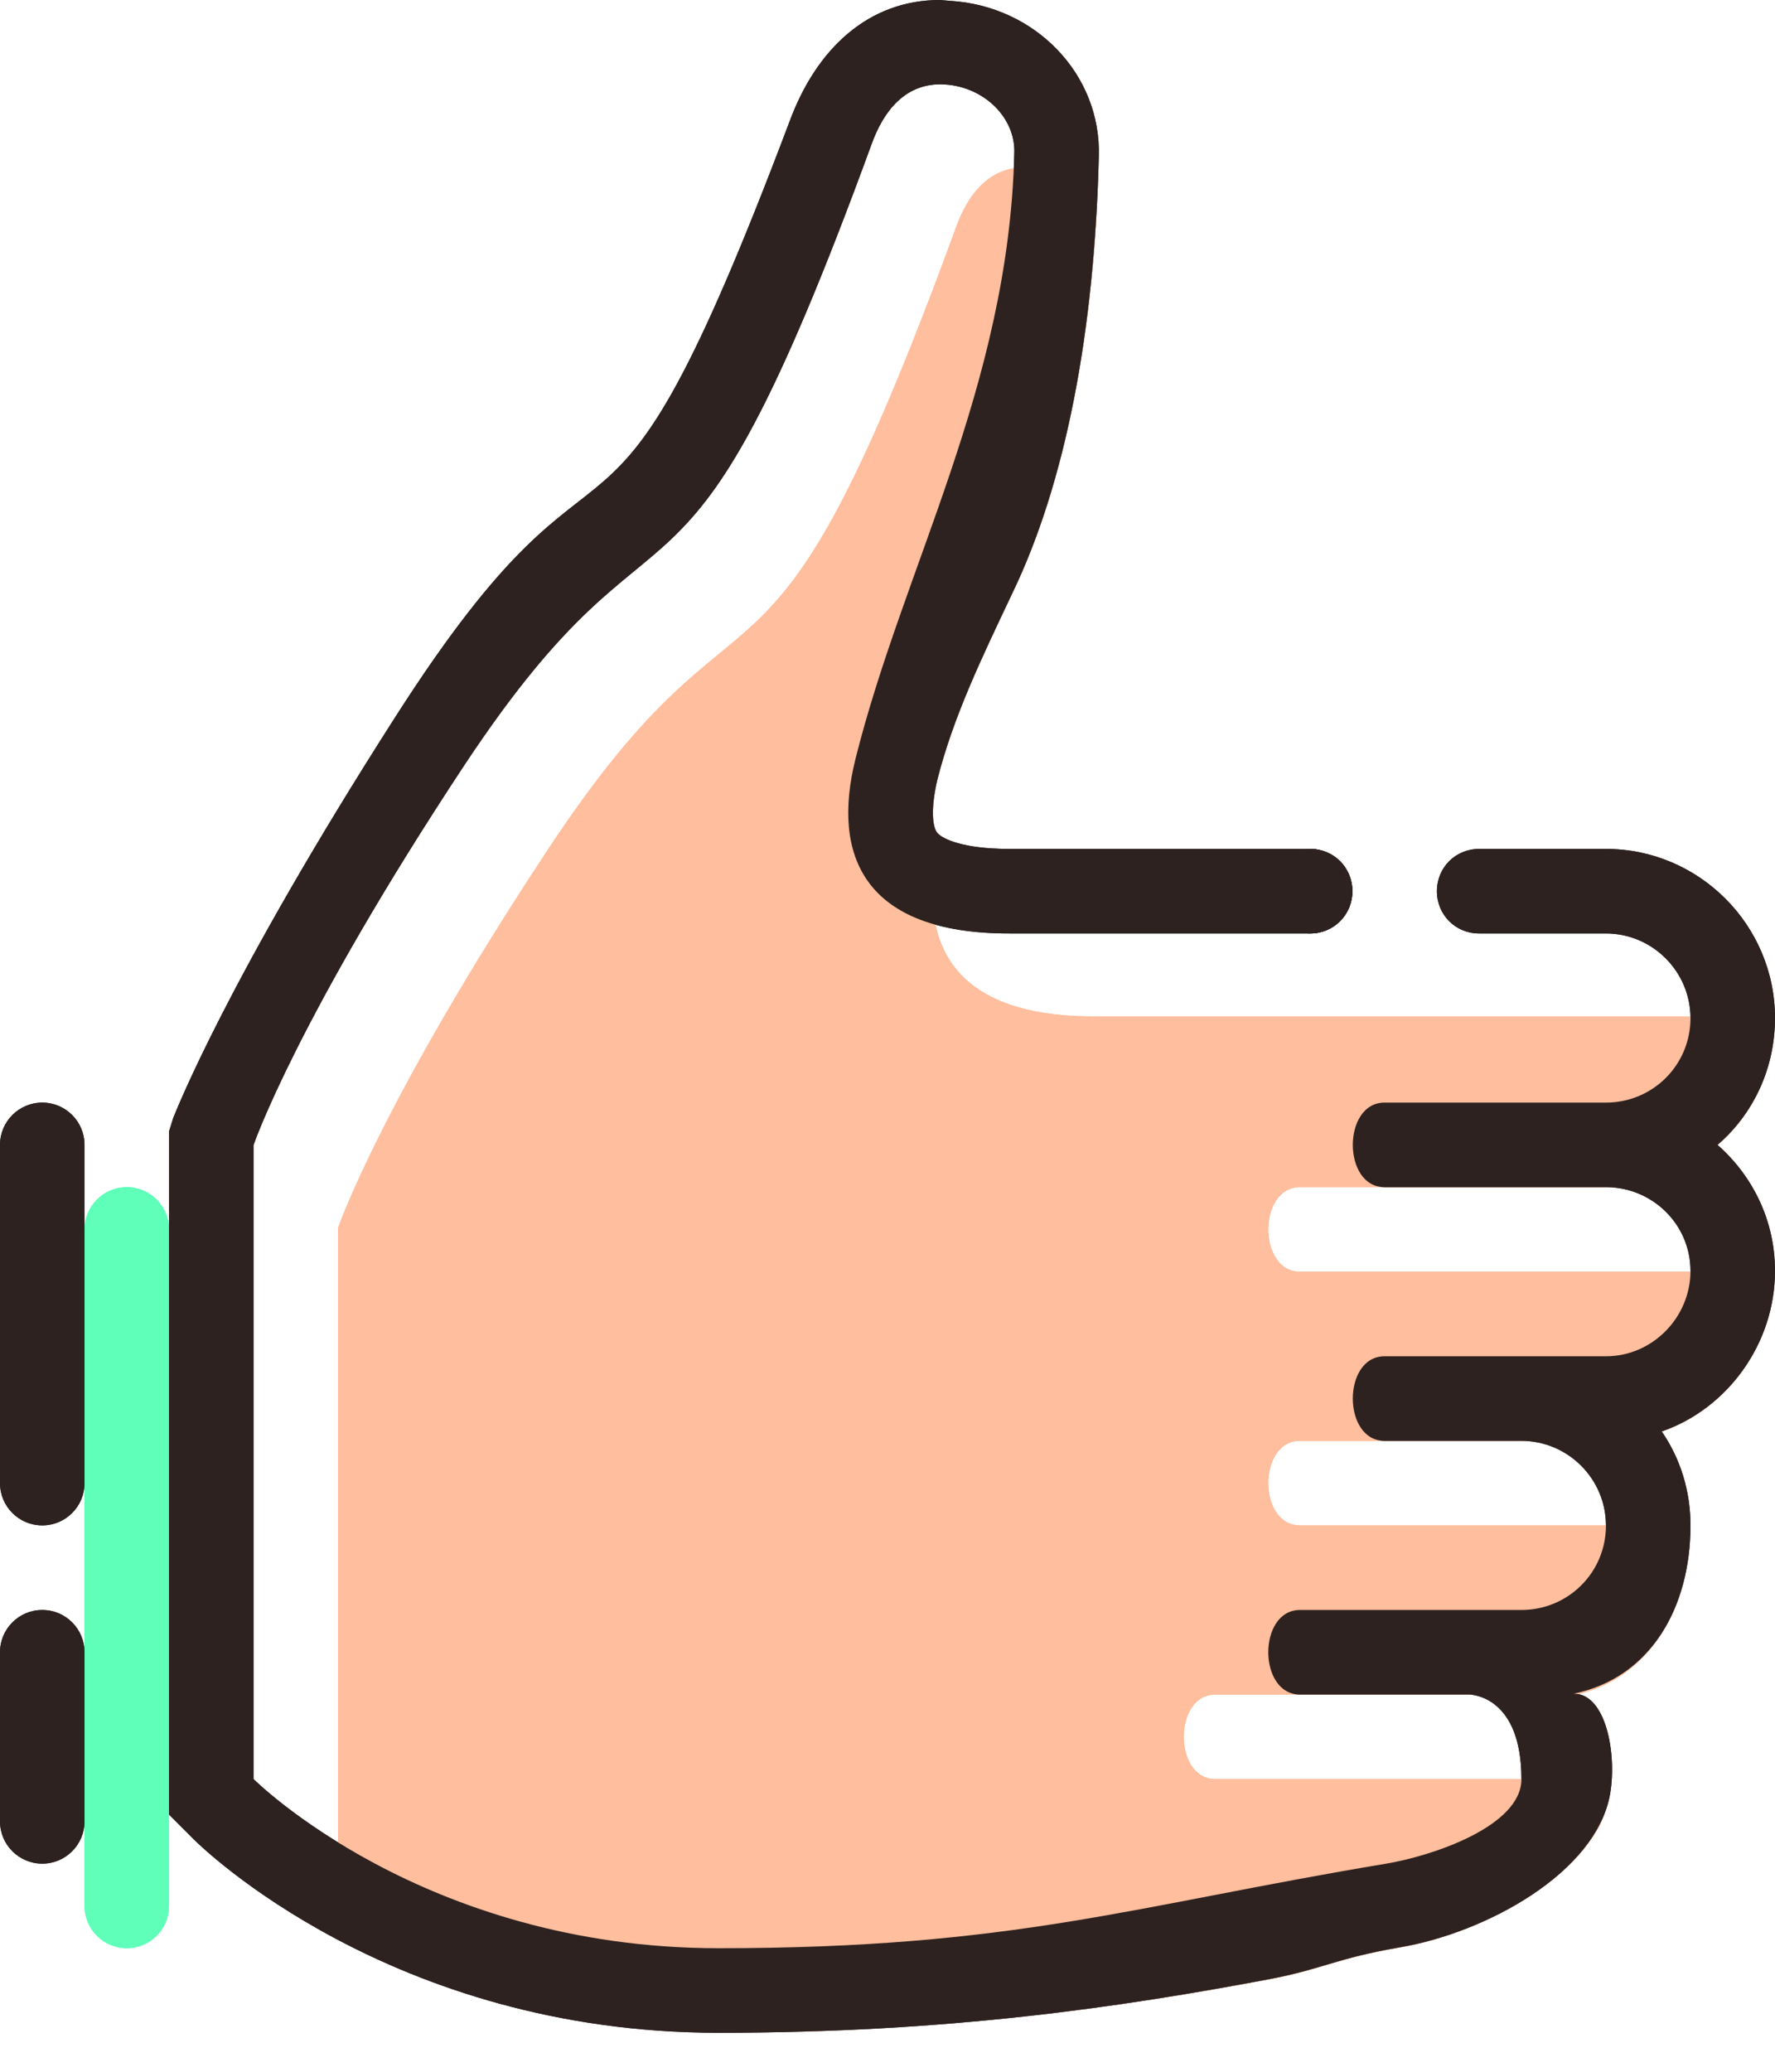 <svg width="42" height="49" viewBox="0 0 42 49" fill="none" xmlns="http://www.w3.org/2000/svg">
<path d="M41.82 31.198C41.46 32.438 40.52 33.438 39.32 33.858C39.36 33.918 39.4 34.018 39.42 34.078H30.76C29.76 34.078 29.76 36.078 30.76 36.078H38C38.84 36.078 39.56 36.558 39.86 37.298C39.54 38.658 38.68 39.776 37.302 40.078H28.76C27.76 40.078 27.76 42.078 28.76 42.078H36.76C36.802 42.078 37.58 42.058 37.882 43.098V43.118C37.1 44.64 34.882 45.758 33.12 46.06C31.62 46.32 31.322 46.56 30.1 46.8C27.12 47.358 23.82 47.858 19.7 48.018C19.48 48.04 19.24 48.04 19 48.04H18.94C11.98 48.018 8 44.04 8 44.04V29.04C8 29.04 9.02 26.06 13 20.04C17.88 12.68 18 18.02 22.62 5.38C22.9 4.6 23.42 3.9 24.36 3.96C25.142 4.02 25.78 4.52 25.94 5.18C25.722 8.68 25.062 11.74 23.94 14.06C23.24 15.54 22.56 16.94 22.18 18.44C22.02 19.12 22.06 19.56 22.18 19.7C22.2 19.72 22.24 19.76 22.28 19.78C22.26 19.82 22.26 19.88 22.24 19.92C21.68 22.18 22.42 24.04 25.88 24.04H40C40.82 24.04 41.52 24.54 41.82 25.24C41.618 25.96 41.198 26.6 40.64 27.08C40.84 27.26 41.018 27.44 41.16 27.66C40.84 27.898 40.44 28.078 40 28.078H30.76C29.76 28.078 29.76 30.078 30.76 30.078H40C40.8 30.078 41.5 30.518 41.82 31.198Z" fill="#FFBE9D"/>
<path d="M4 29.078C4 28.526 3.552 28.078 3 28.078C2.448 28.078 2 28.526 2 29.078V45.078C2 45.63 2.448 46.078 3 46.078C3.552 46.078 4 45.63 4 45.078V29.078Z" fill="#5FFFBA"/>
<path d="M40.64 27.078C41.48 27.818 42 28.878 42 30.058C42 31.776 40.88 33.318 39.32 33.856C39.76 34.498 40 35.258 40 36.078C40 38.018 39.06 39.678 37.24 40.058C38 40.058 38.26 41.478 38.1 42.418C37.78 44.298 35.142 45.718 33.12 46.058C31.62 46.318 31.322 46.558 30.1 46.798C26.5 47.478 22.42 48.078 17 48.078C9.26 48.078 4.78 43.698 4.58 43.498L4 42.918V26.758L4.1 26.438C4.16 26.3 5.36 23.198 9.34 16.98C14.68 8.62 14.06 15.12 18.68 2.88C19.32 1.14 20.56 0 22.24 0L22.48 0.02C24.5 0.14 26.06 1.76 26 3.7C25.9 7.82 25.22 11.42 23.94 14.06C23.24 15.54 22.56 16.94 22.18 18.44C22.02 19.12 22.06 19.56 22.18 19.7C22.3 19.84 22.78 20.078 23.88 20.078H31C31.56 20.078 32 20.518 32 21.078C32 21.638 31.56 22.078 31 22.078H23.88C20.42 22.078 19.68 20.218 20.24 17.958C21.38 13.398 23.86 9.138 24 3.638C24.04 2.798 23.3 2.058 22.36 1.998C21.42 1.938 20.9 2.638 20.62 3.418C16 16.058 15.88 10.718 11 18.078C7.02 24.098 6 27.078 6 27.078V42.078C6 42.078 10 46.078 17 46.078C24 46.078 26.8 45.078 32.8 44.078C33.88 43.898 36 43.198 36 42.078C36 40.098 34.8 40.078 34.76 40.078H30.76C29.76 40.078 29.76 38.078 30.76 38.078H36C37.1 38.078 38 37.198 38 36.078C38 34.978 37.1 34.078 36 34.078H32.76C31.76 34.078 31.76 32.078 32.76 32.078H38C39.1 32.078 40 31.158 40 30.058C40 28.958 39.1 28.078 38 28.078H32.76C31.76 28.078 31.76 26.078 32.76 26.078H38C39.1 26.078 40 25.198 40 24.078C40 22.978 39.1 22.078 38 22.078H35C34.44 22.078 34 21.638 34 21.078C34 20.518 34.44 20.078 35 20.078H38C40.2 20.078 42 21.878 42 24.078C42 25.278 41.48 26.358 40.64 27.078Z" fill="#2D2220"/>
<path d="M32 21.078C32 20.526 31.552 20.078 31 20.078C30.448 20.078 30 20.526 30 21.078C30 21.63 30.448 22.078 31 22.078C31.552 22.078 32 21.63 32 21.078Z" fill="#2D2220"/>
<path d="M2 35.078C2 35.63 1.552 36.078 1 36.078C0.448 36.078 0 35.63 0 35.078V27.078C0 26.526 0.448 26.078 1 26.078C1.552 26.078 2 26.526 2 27.078V35.078Z" fill="#2D2220"/>
<path d="M2 39.078C2 38.526 1.552 38.078 1 38.078C0.448 38.078 0 38.526 0 39.078V43.078C0 43.63 0.448 44.078 1 44.078C1.552 44.078 2 43.63 2 43.078V39.078Z" fill="#2D2220"/>
<path d="M41.82 31.198C41.46 32.438 40.52 33.438 39.32 33.858C39.36 33.918 39.4 34.018 39.42 34.078H30.76C29.76 34.078 29.76 36.078 30.76 36.078H38C38.84 36.078 39.56 36.558 39.86 37.298C39.54 38.658 38.68 39.776 37.302 40.078H28.76C27.76 40.078 27.76 42.078 28.76 42.078H36.76C36.802 42.078 37.58 42.058 37.882 43.098V43.118C37.1 44.64 34.882 45.758 33.12 46.06C31.62 46.32 31.322 46.56 30.1 46.8C27.12 47.358 23.82 47.858 19.7 48.018C19.48 48.04 19.24 48.04 19 48.04H18.94C11.98 48.018 8 44.04 8 44.04V29.04C8 29.04 9.02 26.06 13 20.04C17.88 12.68 18 18.02 22.62 5.38C22.9 4.6 23.42 3.9 24.36 3.96C25.142 4.02 25.78 4.52 25.94 5.18C25.722 8.68 25.062 11.74 23.94 14.06C23.24 15.54 22.56 16.94 22.18 18.44C22.02 19.12 22.06 19.56 22.18 19.7C22.2 19.72 22.24 19.76 22.28 19.78C22.26 19.82 22.26 19.88 22.24 19.92C21.68 22.18 22.42 24.04 25.88 24.04H40C40.82 24.04 41.52 24.54 41.82 25.24C41.618 25.96 41.198 26.6 40.64 27.08C40.84 27.26 41.018 27.44 41.16 27.66C40.84 27.898 40.44 28.078 40 28.078H30.76C29.76 28.078 29.76 30.078 30.76 30.078H40C40.8 30.078 41.5 30.518 41.82 31.198Z" fill="#FFBE9D"/>
<path d="M4 29.078C4 28.526 3.552 28.078 3 28.078C2.448 28.078 2 28.526 2 29.078V45.078C2 45.63 2.448 46.078 3 46.078C3.552 46.078 4 45.63 4 45.078V29.078Z" fill="#5FFFBA"/>
<path d="M40.64 27.078C41.48 27.818 42 28.878 42 30.058C42 31.776 40.88 33.318 39.32 33.856C39.76 34.498 40 35.258 40 36.078C40 38.018 39.06 39.678 37.24 40.058C38 40.058 38.26 41.478 38.1 42.418C37.78 44.298 35.142 45.718 33.12 46.058C31.62 46.318 31.322 46.558 30.1 46.798C26.5 47.478 22.42 48.078 17 48.078C9.26 48.078 4.78 43.698 4.58 43.498L4 42.918V26.758L4.1 26.438C4.16 26.3 5.36 23.198 9.34 16.98C14.68 8.62 14.06 15.12 18.68 2.88C19.32 1.14 20.56 0 22.24 0L22.48 0.02C24.5 0.14 26.06 1.76 26 3.7C25.9 7.82 25.22 11.42 23.94 14.06C23.24 15.54 22.56 16.94 22.18 18.44C22.02 19.12 22.06 19.56 22.18 19.7C22.3 19.84 22.78 20.078 23.88 20.078H31C31.56 20.078 32 20.518 32 21.078C32 21.638 31.56 22.078 31 22.078H23.88C20.42 22.078 19.68 20.218 20.24 17.958C21.38 13.398 23.86 9.138 24 3.638C24.04 2.798 23.3 2.058 22.36 1.998C21.42 1.938 20.9 2.638 20.62 3.418C16 16.058 15.88 10.718 11 18.078C7.02 24.098 6 27.078 6 27.078V42.078C6 42.078 10 46.078 17 46.078C24 46.078 26.8 45.078 32.8 44.078C33.88 43.898 36 43.198 36 42.078C36 40.098 34.8 40.078 34.76 40.078H30.76C29.76 40.078 29.76 38.078 30.76 38.078H36C37.1 38.078 38 37.198 38 36.078C38 34.978 37.1 34.078 36 34.078H32.76C31.76 34.078 31.76 32.078 32.76 32.078H38C39.1 32.078 40 31.158 40 30.058C40 28.958 39.1 28.078 38 28.078H32.76C31.76 28.078 31.76 26.078 32.76 26.078H38C39.1 26.078 40 25.198 40 24.078C40 22.978 39.1 22.078 38 22.078H35C34.44 22.078 34 21.638 34 21.078C34 20.518 34.44 20.078 35 20.078H38C40.2 20.078 42 21.878 42 24.078C42 25.278 41.48 26.358 40.64 27.078Z" fill="#2D2220"/>
<path d="M32 21.078C32 20.526 31.552 20.078 31 20.078C30.448 20.078 30 20.526 30 21.078C30 21.63 30.448 22.078 31 22.078C31.552 22.078 32 21.63 32 21.078Z" fill="#2D2220"/>
<path d="M2 35.078C2 35.63 1.552 36.078 1 36.078C0.448 36.078 0 35.63 0 35.078V27.078C0 26.526 0.448 26.078 1 26.078C1.552 26.078 2 26.526 2 27.078V35.078Z" fill="#2D2220"/>
<path d="M2 39.078C2 38.526 1.552 38.078 1 38.078C0.448 38.078 0 38.526 0 39.078V43.078C0 43.63 0.448 44.078 1 44.078C1.552 44.078 2 43.63 2 43.078V39.078Z" fill="#2D2220"/>
</svg>
